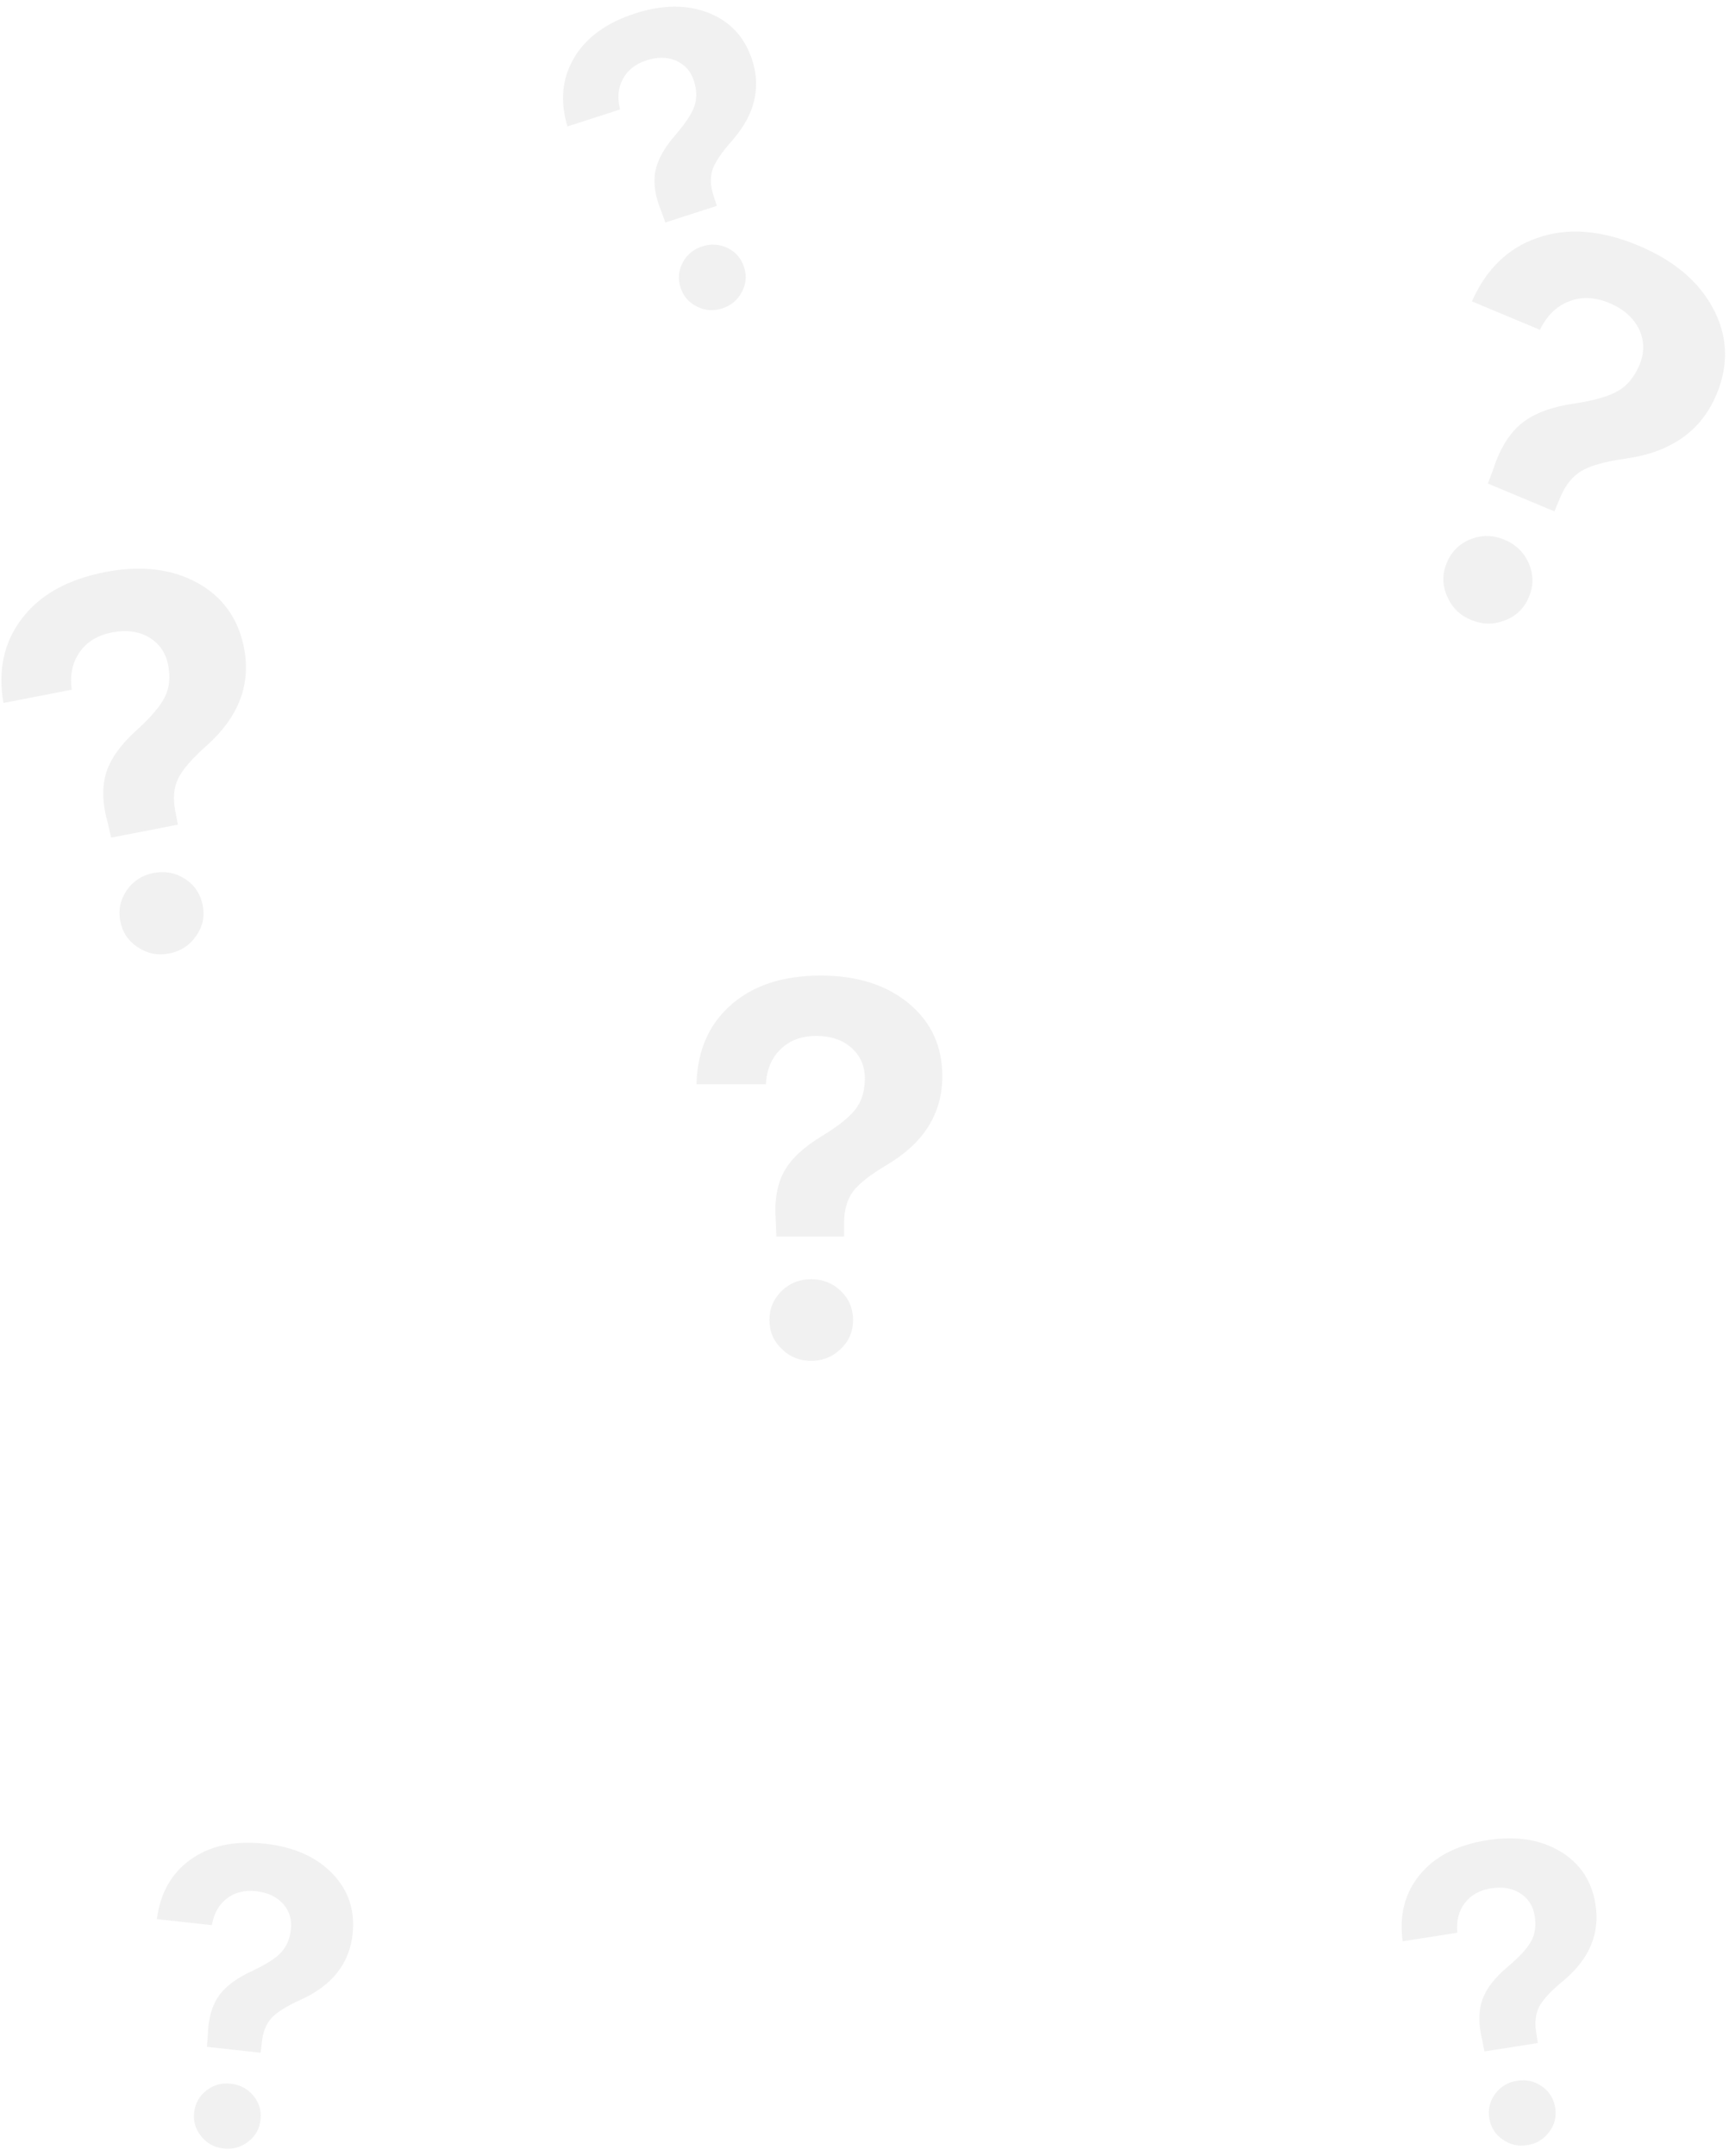<svg width="211" height="263" viewBox="0 0 211 263" fill="none" xmlns="http://www.w3.org/2000/svg">
<g opacity="0.25">
<path d="M85 132.265C85.083 128.267 86.436 125.083 89.058 122.713C91.764 120.238 95.468 119 100.172 119C104.605 119 108.195 120.142 110.942 122.427C113.647 124.691 115 127.643 115 131.282C115 135.788 112.773 139.374 108.319 142.04C106.238 143.267 104.833 144.367 104.105 145.34C103.377 146.314 103.012 147.583 103.012 149.149V150.831H94.74L94.677 148.99C94.469 146.536 94.813 144.494 95.708 142.865C96.582 141.321 98.111 139.892 100.297 138.581C102.315 137.354 103.689 136.253 104.417 135.28C105.166 134.307 105.541 133.069 105.541 131.567C105.541 130.044 105 128.796 103.918 127.822C102.815 126.849 101.379 126.363 99.61 126.363C97.82 126.363 96.374 126.902 95.27 127.981C94.168 129.039 93.564 130.467 93.46 132.265H85ZM98.985 166C97.57 166 96.374 165.513 95.395 164.54C94.396 163.588 93.897 162.414 93.897 161.018C93.897 159.621 94.396 158.436 95.395 157.463C96.374 156.511 97.57 156.035 98.985 156.035C100.401 156.035 101.608 156.511 102.607 157.463C103.606 158.436 104.105 159.621 104.105 161.018C104.105 162.414 103.606 163.588 102.607 164.54C101.608 165.513 100.401 166 98.985 166Z" fill="#C8C8C8"/>
<path d="M179.625 36.761C181.347 32.869 183.981 30.299 187.528 29.048C191.2 27.728 195.344 28.033 199.962 29.962C204.314 31.781 207.369 34.376 209.129 37.746C210.856 41.078 210.973 44.531 209.48 48.103C207.631 52.527 203.974 55.134 198.508 55.924C195.961 56.275 194.131 56.779 193.016 57.435C191.902 58.092 191.024 59.189 190.381 60.726L189.691 62.377L181.57 58.983L182.264 57.15C183.066 54.656 184.241 52.792 185.788 51.56C187.28 50.402 189.367 49.628 192.051 49.237C194.536 48.86 196.336 48.344 197.45 47.687C198.585 47.039 199.461 45.978 200.077 44.503C200.702 43.008 200.683 41.56 200.02 40.161C199.336 38.753 198.126 37.686 196.389 36.96C194.632 36.226 192.991 36.162 191.465 36.769C189.948 37.355 188.77 38.509 187.93 40.232L179.625 36.761ZM179.514 75.617C178.125 75.037 177.15 74.068 176.589 72.711C175.998 71.367 175.99 70.009 176.563 68.638C177.136 67.267 178.112 66.309 179.492 65.763C180.843 65.23 182.213 65.254 183.602 65.834C184.992 66.415 185.981 67.377 186.572 68.722C187.153 70.087 187.157 71.455 186.584 72.826C186.011 74.197 185.039 75.145 183.668 75.67C182.288 76.215 180.903 76.198 179.514 75.617Z" fill="#C8C8C8"/>
<path d="M0.419 85.749C-0.263 81.794 0.46 78.399 2.59 75.564C4.782 72.608 8.194 70.681 12.828 69.781C17.194 68.934 20.949 69.373 24.092 71.098C27.19 72.811 29.086 75.46 29.782 79.044C30.644 83.483 29.136 87.441 25.259 90.919C23.443 92.525 22.27 93.878 21.738 94.976C21.207 96.073 21.091 97.394 21.39 98.936L21.712 100.593L13.563 102.174L13.149 100.373C12.475 97.995 12.423 95.919 12.993 94.143C13.559 92.454 14.793 90.755 16.694 89.045C18.448 87.451 19.591 86.104 20.122 85.006C20.674 83.904 20.807 82.614 20.519 81.134C20.228 79.633 19.456 78.507 18.204 77.756C16.932 77.008 15.424 76.803 13.682 77.141C11.919 77.484 10.597 78.291 9.717 79.565C8.833 80.818 8.511 82.34 8.752 84.132L0.419 85.749ZM20.645 116.305C19.251 116.576 17.98 116.325 16.83 115.553C15.664 114.807 14.947 113.746 14.68 112.37C14.413 110.995 14.679 109.732 15.477 108.582C16.258 107.458 17.346 106.76 18.74 106.489C20.134 106.219 21.414 106.457 22.58 107.204C23.75 107.971 24.469 109.043 24.736 110.418C25.003 111.794 24.735 113.046 23.933 114.175C23.135 115.324 22.039 116.034 20.645 116.305Z" fill="#C8C8C8"/>
<path d="M171.177 236.799C170.749 233.636 171.423 230.958 173.198 228.766C175.025 226.48 177.793 225.047 181.502 224.466C184.997 223.918 187.969 224.376 190.417 225.838C192.83 227.289 194.261 229.449 194.711 232.318C195.267 235.872 193.954 238.974 190.772 241.626C189.282 242.851 188.31 243.892 187.856 244.749C187.402 245.606 187.272 246.652 187.465 247.887L187.673 249.213L181.15 250.235L180.873 248.791C180.406 246.881 180.425 245.229 180.929 243.834C181.428 242.509 182.458 241.194 184.019 239.889C185.459 238.673 186.406 237.635 186.86 236.778C187.331 235.918 187.473 234.896 187.288 233.712C187.1 232.511 186.519 231.593 185.545 230.959C184.555 230.328 183.363 230.122 181.968 230.34C180.557 230.561 179.483 231.165 178.747 232.152C178.008 233.123 177.708 234.323 177.848 235.754L171.177 236.799ZM186.371 261.671C185.255 261.846 184.251 261.61 183.36 260.963C182.455 260.336 181.916 259.472 181.743 258.371C181.571 257.27 181.818 256.274 182.486 255.383C183.14 254.512 184.024 253.989 185.14 253.814C186.256 253.639 187.267 253.865 188.172 254.493C189.08 255.137 189.62 256.009 189.792 257.11C189.965 258.211 189.716 259.199 189.046 260.073C188.378 260.964 187.487 261.496 186.371 261.671Z" fill="#C8C8C8"/>
<path d="M69.25 15.425C68.333 12.367 68.581 9.617 69.992 7.175C71.441 4.632 73.951 2.785 77.524 1.632C80.891 0.547 83.898 0.535 86.544 1.598C89.154 2.654 90.904 4.565 91.796 7.329C92.9 10.752 92.087 14.021 89.357 17.137C88.077 18.579 87.279 19.759 86.964 20.676C86.649 21.594 86.684 22.648 87.067 23.837L87.479 25.114L81.196 27.141L80.697 25.758C79.938 23.945 79.699 22.31 79.979 20.853C80.265 19.466 81.077 18.007 82.415 16.475C83.648 15.048 84.422 13.876 84.737 12.959C85.068 12.036 85.049 11.004 84.681 9.863C84.308 8.706 83.591 7.89 82.531 7.416C81.454 6.947 80.245 6.929 78.901 7.363C77.541 7.801 76.575 8.565 76.001 9.655C75.423 10.729 75.314 11.961 75.675 13.353L69.25 15.425ZM88.136 37.623C87.062 37.97 86.033 37.893 85.052 37.394C84.06 36.915 83.393 36.146 83.051 35.085C82.709 34.025 82.798 33.002 83.318 32.018C83.828 31.055 84.621 30.401 85.695 30.054C86.77 29.707 87.804 29.773 88.796 30.252C89.793 30.746 90.463 31.524 90.805 32.584C91.147 33.645 91.055 34.659 90.529 35.627C90.009 36.611 89.212 37.276 88.136 37.623Z" fill="#C8C8C8"/>
<path d="M19.143 234.097C19.558 230.932 20.909 228.524 23.196 226.873C25.558 225.145 28.605 224.486 32.336 224.896C35.853 225.283 38.601 226.502 40.581 228.555C42.53 230.587 43.346 233.046 43.029 235.933C42.636 239.508 40.556 242.159 36.791 243.885C35.033 244.677 33.822 245.427 33.16 246.136C32.497 246.844 32.097 247.82 31.961 249.062L31.814 250.396L25.251 249.675L25.362 248.209C25.411 246.244 25.861 244.654 26.713 243.44C27.541 242.291 28.88 241.291 30.728 240.441C32.436 239.644 33.622 238.891 34.284 238.182C34.964 237.475 35.369 236.526 35.5 235.335C35.633 234.126 35.312 233.089 34.539 232.222C33.748 231.354 32.652 230.843 31.248 230.688C29.828 230.532 28.634 230.834 27.665 231.594C26.697 232.337 26.094 233.417 25.855 234.835L19.143 234.097ZM27.296 262.079C26.174 261.956 25.267 261.465 24.576 260.608C23.866 259.766 23.572 258.791 23.694 257.683C23.816 256.575 24.315 255.679 25.193 254.994C26.052 254.324 27.043 254.05 28.165 254.174C29.288 254.297 30.204 254.78 30.913 255.623C31.621 256.482 31.914 257.465 31.792 258.573C31.671 259.681 31.172 260.569 30.296 261.237C29.419 261.922 28.419 262.203 27.296 262.079Z" fill="#C8C8C8"/>
</g>
</svg>
